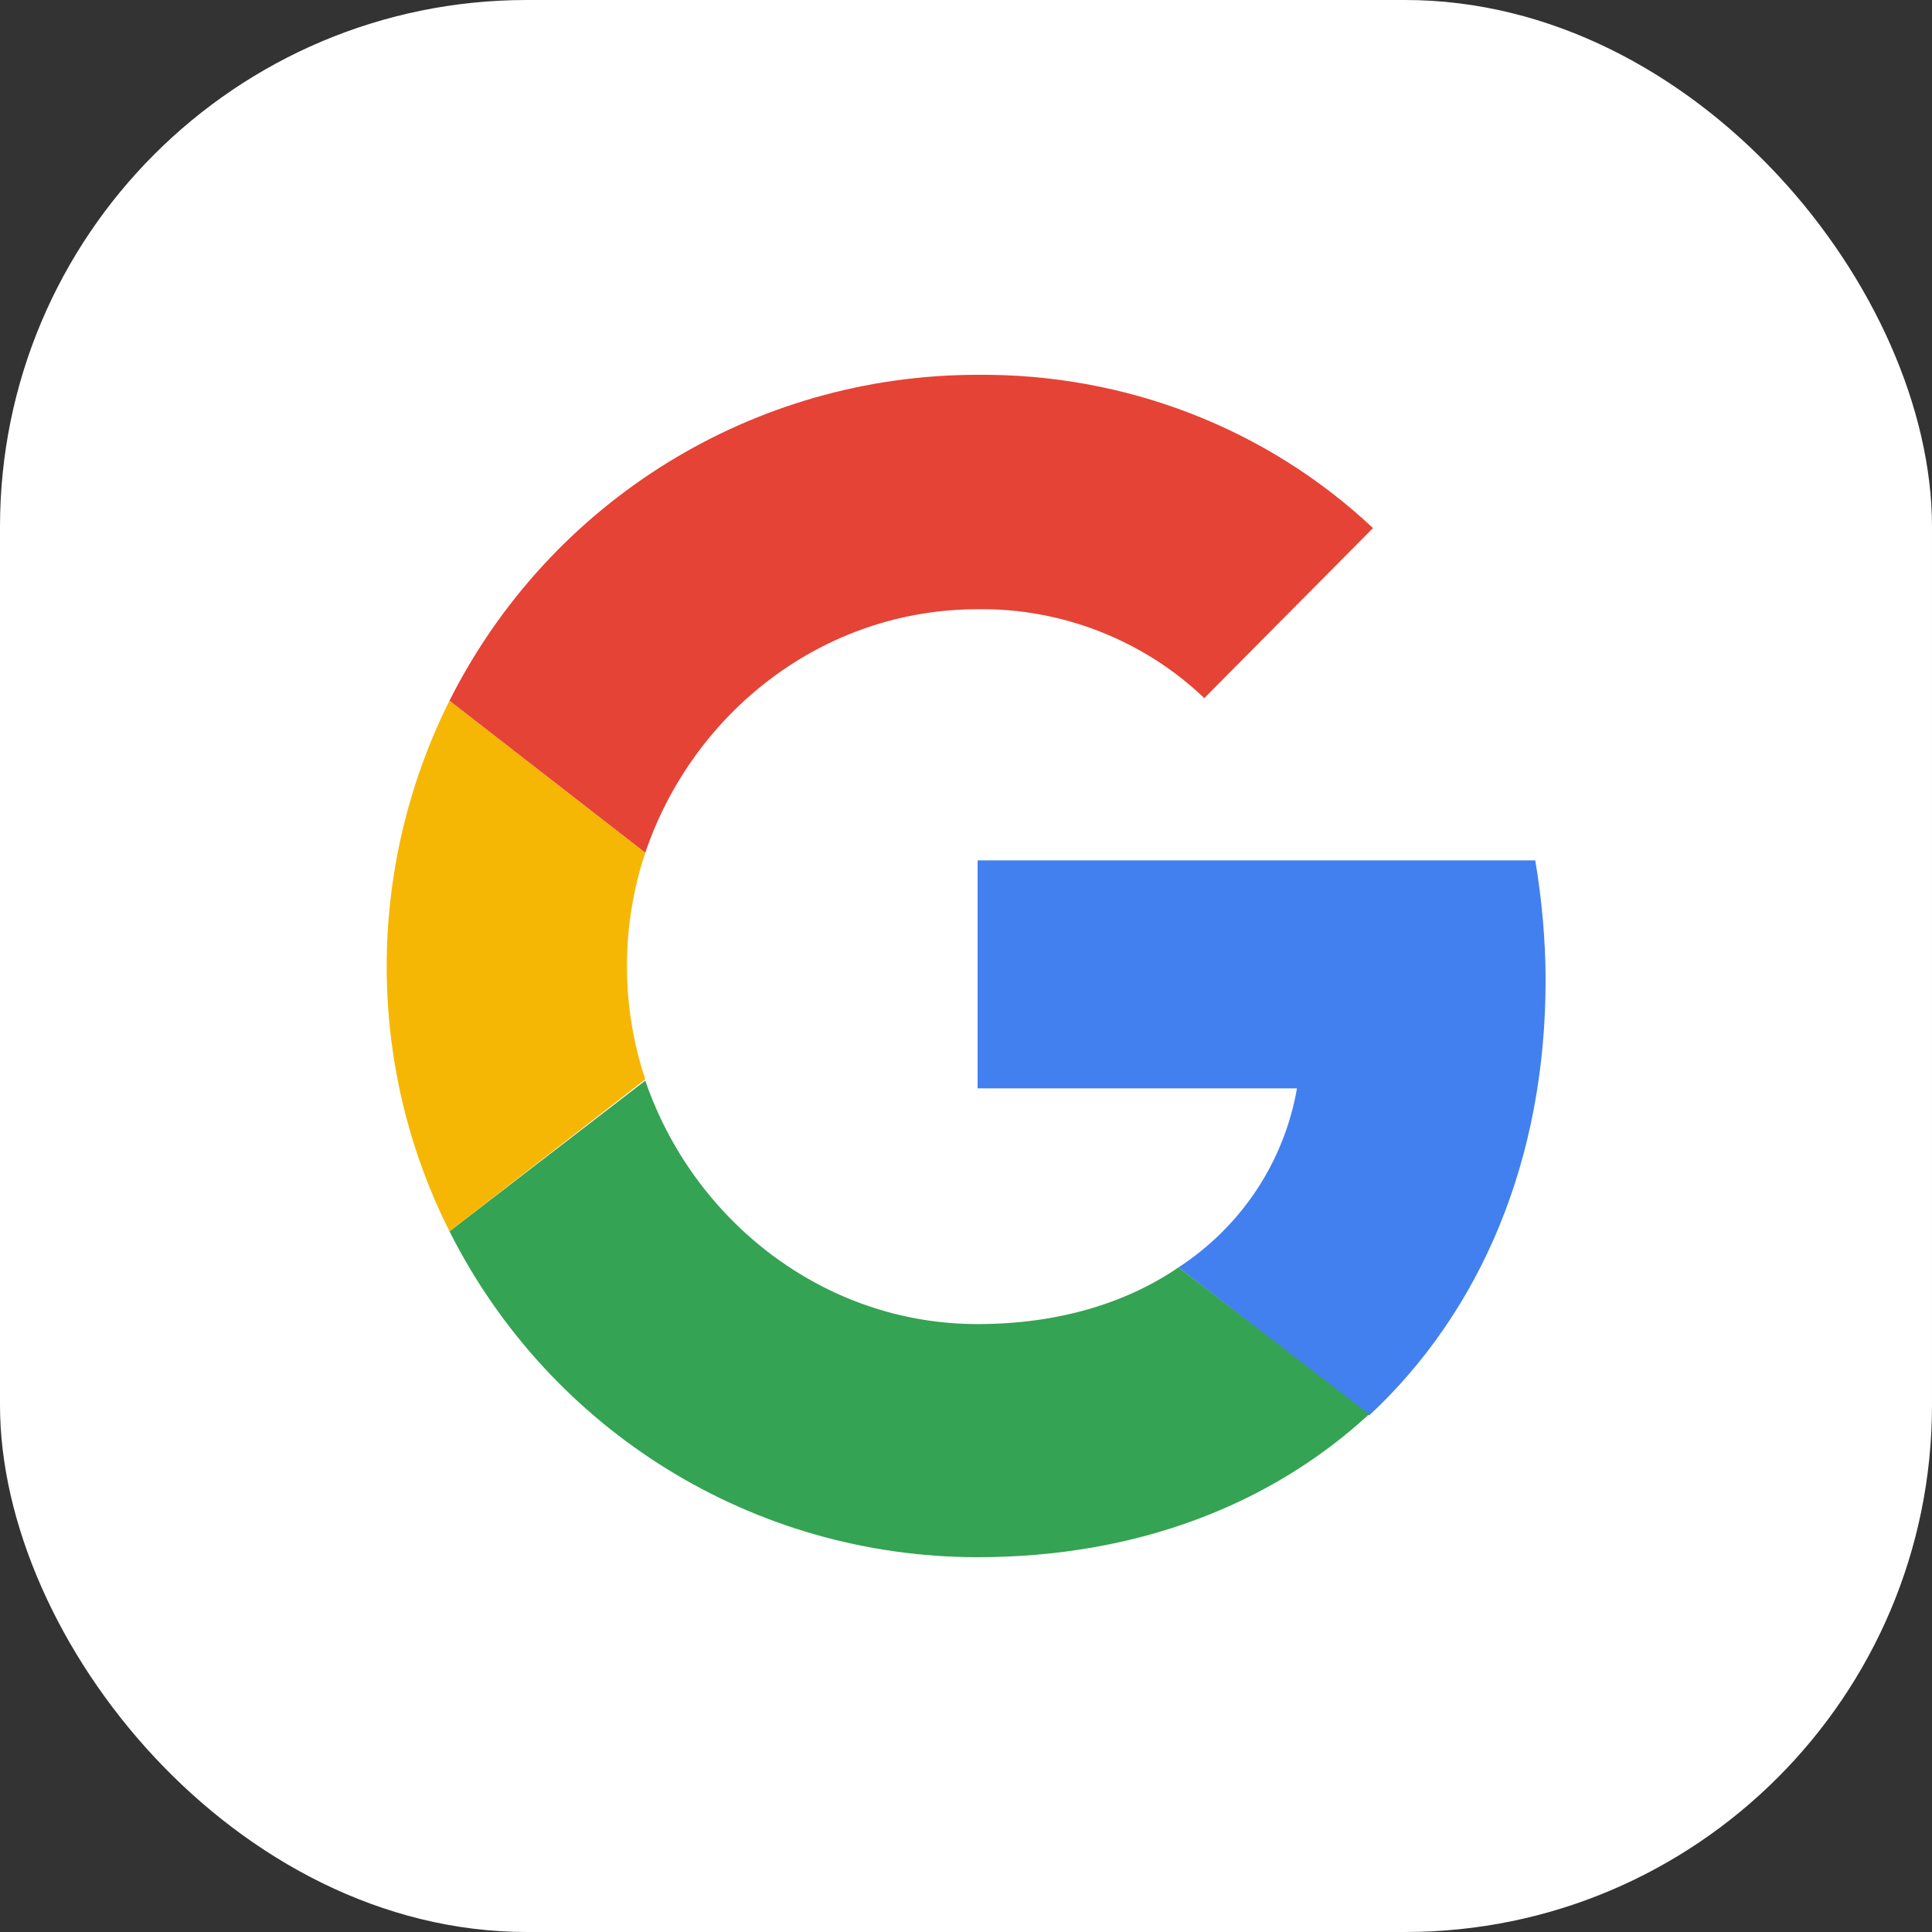 <svg width="44" height="44" viewBox="0 0 44 44" fill="none" xmlns="http://www.w3.org/2000/svg">
<rect x="0" y="0" width="44" height="44" fill="#333333" stroke="none"/>
<rect width="44" height="44" rx="12" fill="white"/>
<path d="M35.2 22.323C35.2 21.413 35.112 20.475 34.965 19.595H22.264V24.787H29.538C29.245 26.459 28.277 27.925 26.84 28.864L31.181 32.237C33.733 29.861 35.2 26.4 35.2 22.323Z" fill="#4280EF"/>
<path d="M22.264 35.464C25.901 35.464 28.952 34.261 31.181 32.208L26.84 28.864C25.637 29.685 24.083 30.155 22.264 30.155C18.744 30.155 15.781 27.779 14.696 24.611L10.237 28.043C12.525 32.589 17.16 35.464 22.264 35.464Z" fill="#34A353"/>
<path d="M14.696 24.581C14.139 22.909 14.139 21.091 14.696 19.419L10.237 15.957C8.33 19.771 8.33 24.259 10.237 28.043L14.696 24.581Z" fill="#F6B704"/>
<path d="M22.264 13.875C24.171 13.845 26.048 14.579 27.427 15.899L31.269 12.027C28.835 9.739 25.608 8.507 22.264 8.536C17.16 8.536 12.525 11.411 10.237 15.957L14.696 19.419C15.781 16.221 18.744 13.875 22.264 13.875Z" fill="#E54335"/>
</svg>
